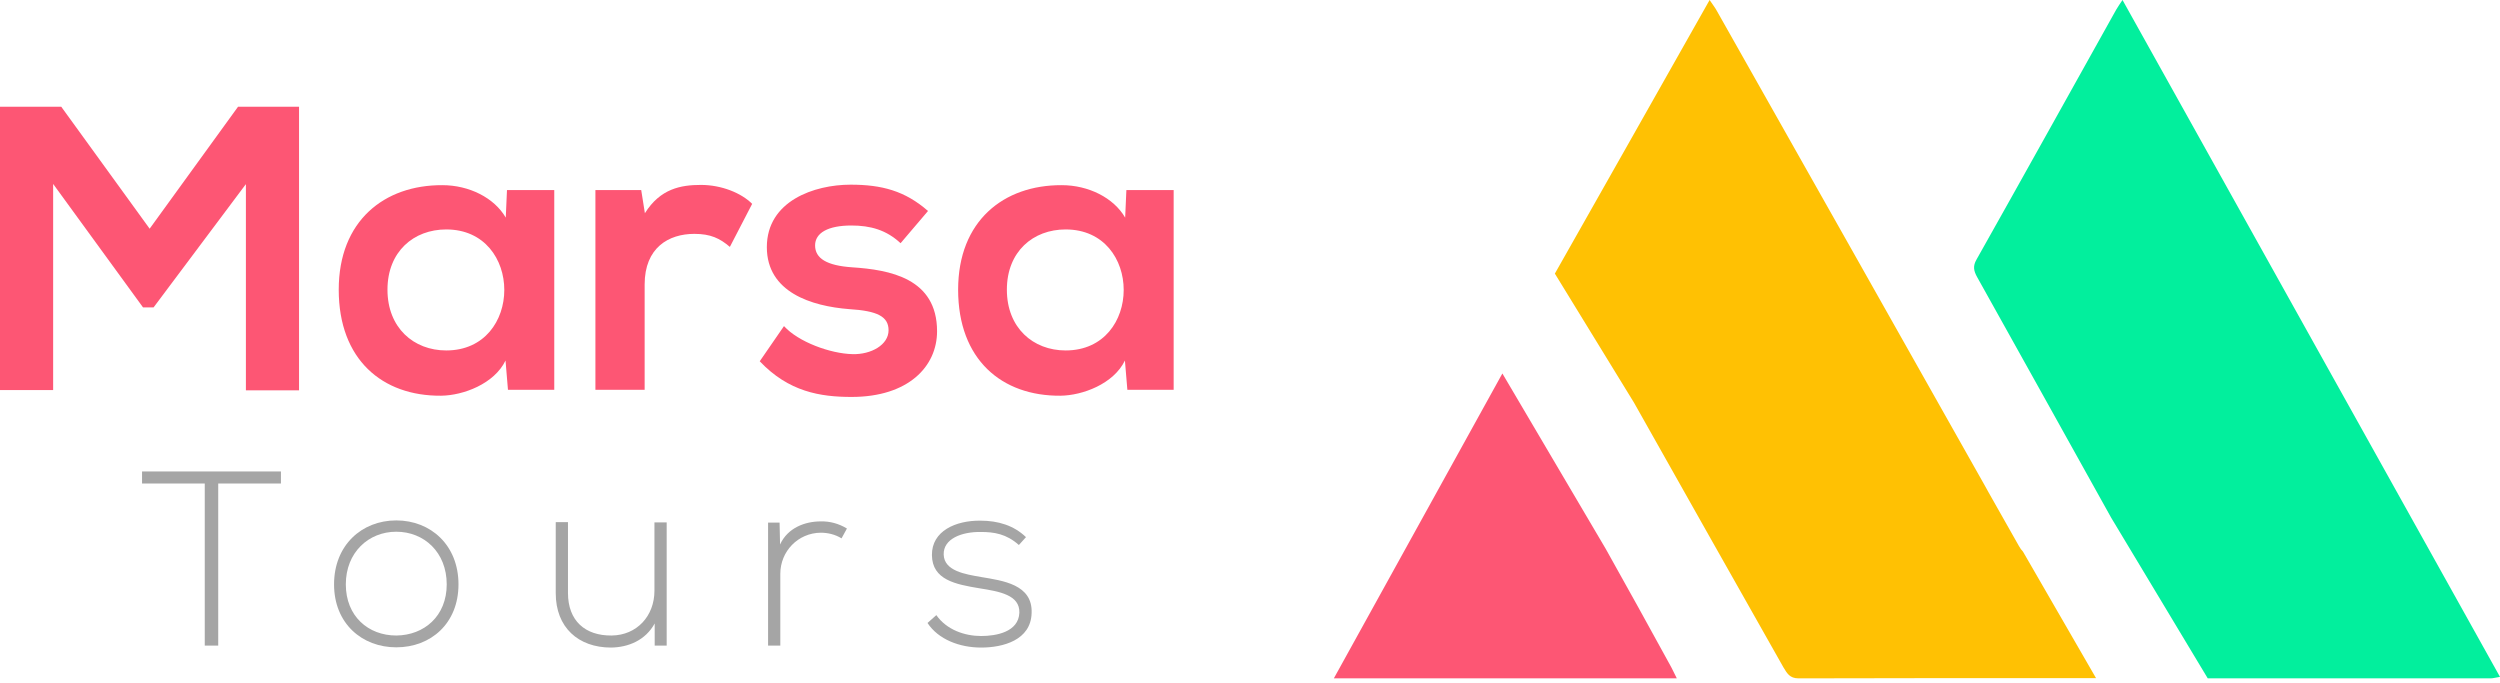 <svg width="183" height="50" viewBox="0 0 183 50" fill="none" xmlns="http://www.w3.org/2000/svg">
<path d="M17.982 13.5L11.241 22.502H10.47L3.89 13.464V28.552H0V7.811H4.482L10.954 16.741L17.426 7.811H21.89V28.57H18V13.5H17.982Z" fill="#FD5674"/>
<path d="M37.111 13.914H40.572V28.534H37.183L37.004 26.391C36.179 28.102 33.902 28.948 32.289 28.966C27.986 29.002 24.795 26.319 24.795 21.206C24.795 16.165 28.13 13.536 32.379 13.554C34.333 13.554 36.179 14.473 37.022 15.931L37.111 13.914ZM28.363 21.206C28.363 23.997 30.281 25.653 32.665 25.653C38.331 25.653 38.331 16.795 32.665 16.795C30.281 16.795 28.363 18.415 28.363 21.206Z" fill="#FD5674"/>
<path d="M46.937 13.914L47.206 15.607C48.335 13.806 49.841 13.536 51.311 13.536C52.817 13.536 54.269 14.13 55.058 14.922L53.426 18.073C52.691 17.443 52.01 17.119 50.827 17.119C48.944 17.119 47.188 18.127 47.188 20.828V28.534H43.584V13.914H46.937Z" fill="#FD5674"/>
<path d="M65.922 17.803C64.882 16.831 63.717 16.507 62.318 16.507C60.615 16.507 59.665 17.047 59.665 17.965C59.665 18.919 60.526 19.441 62.372 19.567C65.115 19.747 68.593 20.36 68.593 24.249C68.593 26.823 66.496 29.056 62.336 29.056C60.041 29.056 57.729 28.678 55.613 26.445L57.388 23.87C58.428 25.023 60.777 25.887 62.408 25.923C63.771 25.959 65.043 25.239 65.043 24.177C65.043 23.168 64.219 22.754 62.157 22.628C59.414 22.412 56.133 21.404 56.133 18.091C56.133 14.706 59.611 13.518 62.265 13.518C64.541 13.518 66.245 13.968 67.93 15.444L65.922 17.803Z" fill="#FD5674"/>
<path d="M82.451 13.914H85.912V28.534H82.523L82.344 26.391C81.519 28.102 79.242 28.948 77.629 28.966C73.326 29.002 70.135 26.319 70.135 21.206C70.135 16.165 73.469 13.536 77.718 13.554C79.672 13.554 81.519 14.473 82.362 15.931L82.451 13.914ZM73.703 21.206C73.703 23.997 75.621 25.653 78.005 25.653C83.671 25.653 83.671 16.795 78.005 16.795C75.621 16.795 73.703 18.415 73.703 21.206Z" fill="#FD5674"/>
<path d="M14.988 35.393H10.398V34.511H20.564V35.393H15.974V47.258H14.988V35.393Z" fill="#A5A5A5"/>
<path d="M24.453 42.775C24.453 39.912 26.479 38.094 29.007 38.094C31.535 38.094 33.561 39.912 33.561 42.775C33.561 45.638 31.535 47.384 29.007 47.384C26.497 47.384 24.453 45.638 24.453 42.775ZM32.7 42.775C32.7 40.434 31.051 38.922 29.007 38.922C26.981 38.922 25.314 40.434 25.314 42.775C25.314 45.115 26.963 46.52 29.007 46.52C31.051 46.502 32.7 45.097 32.7 42.775Z" fill="#A5A5A5"/>
<path d="M47.923 47.258V45.638C47.241 46.88 45.986 47.384 44.731 47.402C42.329 47.402 40.68 45.926 40.68 43.423V38.22H41.576V43.405C41.576 45.44 42.831 46.538 44.767 46.52C46.614 46.502 47.905 45.097 47.905 43.243V38.238H48.801V47.258H47.923Z" fill="#A5A5A5"/>
<path d="M57.065 38.256L57.101 39.858C57.657 38.634 58.93 38.166 60.077 38.166C60.74 38.148 61.404 38.328 61.995 38.688L61.601 39.408C61.135 39.12 60.597 38.994 60.077 38.994C58.41 39.012 57.119 40.362 57.119 42.001V47.258H56.223V38.256H57.065Z" fill="#A5A5A5"/>
<path d="M74.582 39.894C73.667 39.084 72.789 38.94 71.785 38.94C70.386 38.922 69.042 39.444 69.078 40.596C69.114 41.803 70.673 42.037 71.803 42.235C73.398 42.505 75.604 42.775 75.514 44.881C75.46 46.862 73.416 47.402 71.821 47.402C70.243 47.402 68.683 46.808 67.894 45.602L68.54 45.026C69.293 46.106 70.62 46.556 71.821 46.556C72.914 46.556 74.564 46.268 74.618 44.845C74.653 43.549 73.165 43.297 71.695 43.063C69.956 42.775 68.235 42.451 68.217 40.633C68.199 38.868 69.956 38.094 71.767 38.112C73.076 38.112 74.223 38.472 75.102 39.318L74.582 39.894Z" fill="#A5A5A5"/>
<path d="M122.26 48.701C122.416 48.971 122.536 49.259 122.743 49.656H97.637C101.761 42.198 105.868 34.759 109.974 27.338L117.532 40.163C119.12 42.991 120.69 45.837 122.26 48.701Z" fill="#FD5674"/>
<path d="M148.082 40.379L153.429 49.638C153.042 49.638 152.655 49.638 152.251 49.638C151.811 49.638 151.371 49.638 150.931 49.638C144.511 49.638 138.073 49.638 131.653 49.656C131.002 49.656 130.808 49.278 130.545 48.846C126.886 42.392 123.245 35.92 119.604 29.466C119.445 29.196 119.269 28.927 119.041 28.549L113.816 20.028C117.598 13.358 121.363 6.688 125.144 0C125.355 0.324 125.549 0.557 125.69 0.827C132.216 12.387 138.759 23.947 145.267 35.507L145.566 36.046C146.305 37.358 147.044 38.653 147.783 39.965C147.871 40.127 147.976 40.271 148.082 40.379Z" fill="#FFC103"/>
<path d="M182.999 49.547C182.669 49.602 182.478 49.656 182.304 49.656C175.405 49.656 168.506 49.656 161.607 49.656L154.534 37.889C151.267 32.024 148 26.141 144.733 20.294C144.472 19.826 144.402 19.484 144.68 18.999C148.104 12.918 151.493 6.819 154.899 0.72C155.02 0.504 155.177 0.288 155.368 0C164.596 16.552 173.771 32.996 182.999 49.547Z" fill="#02EF9D"/>
</svg>
